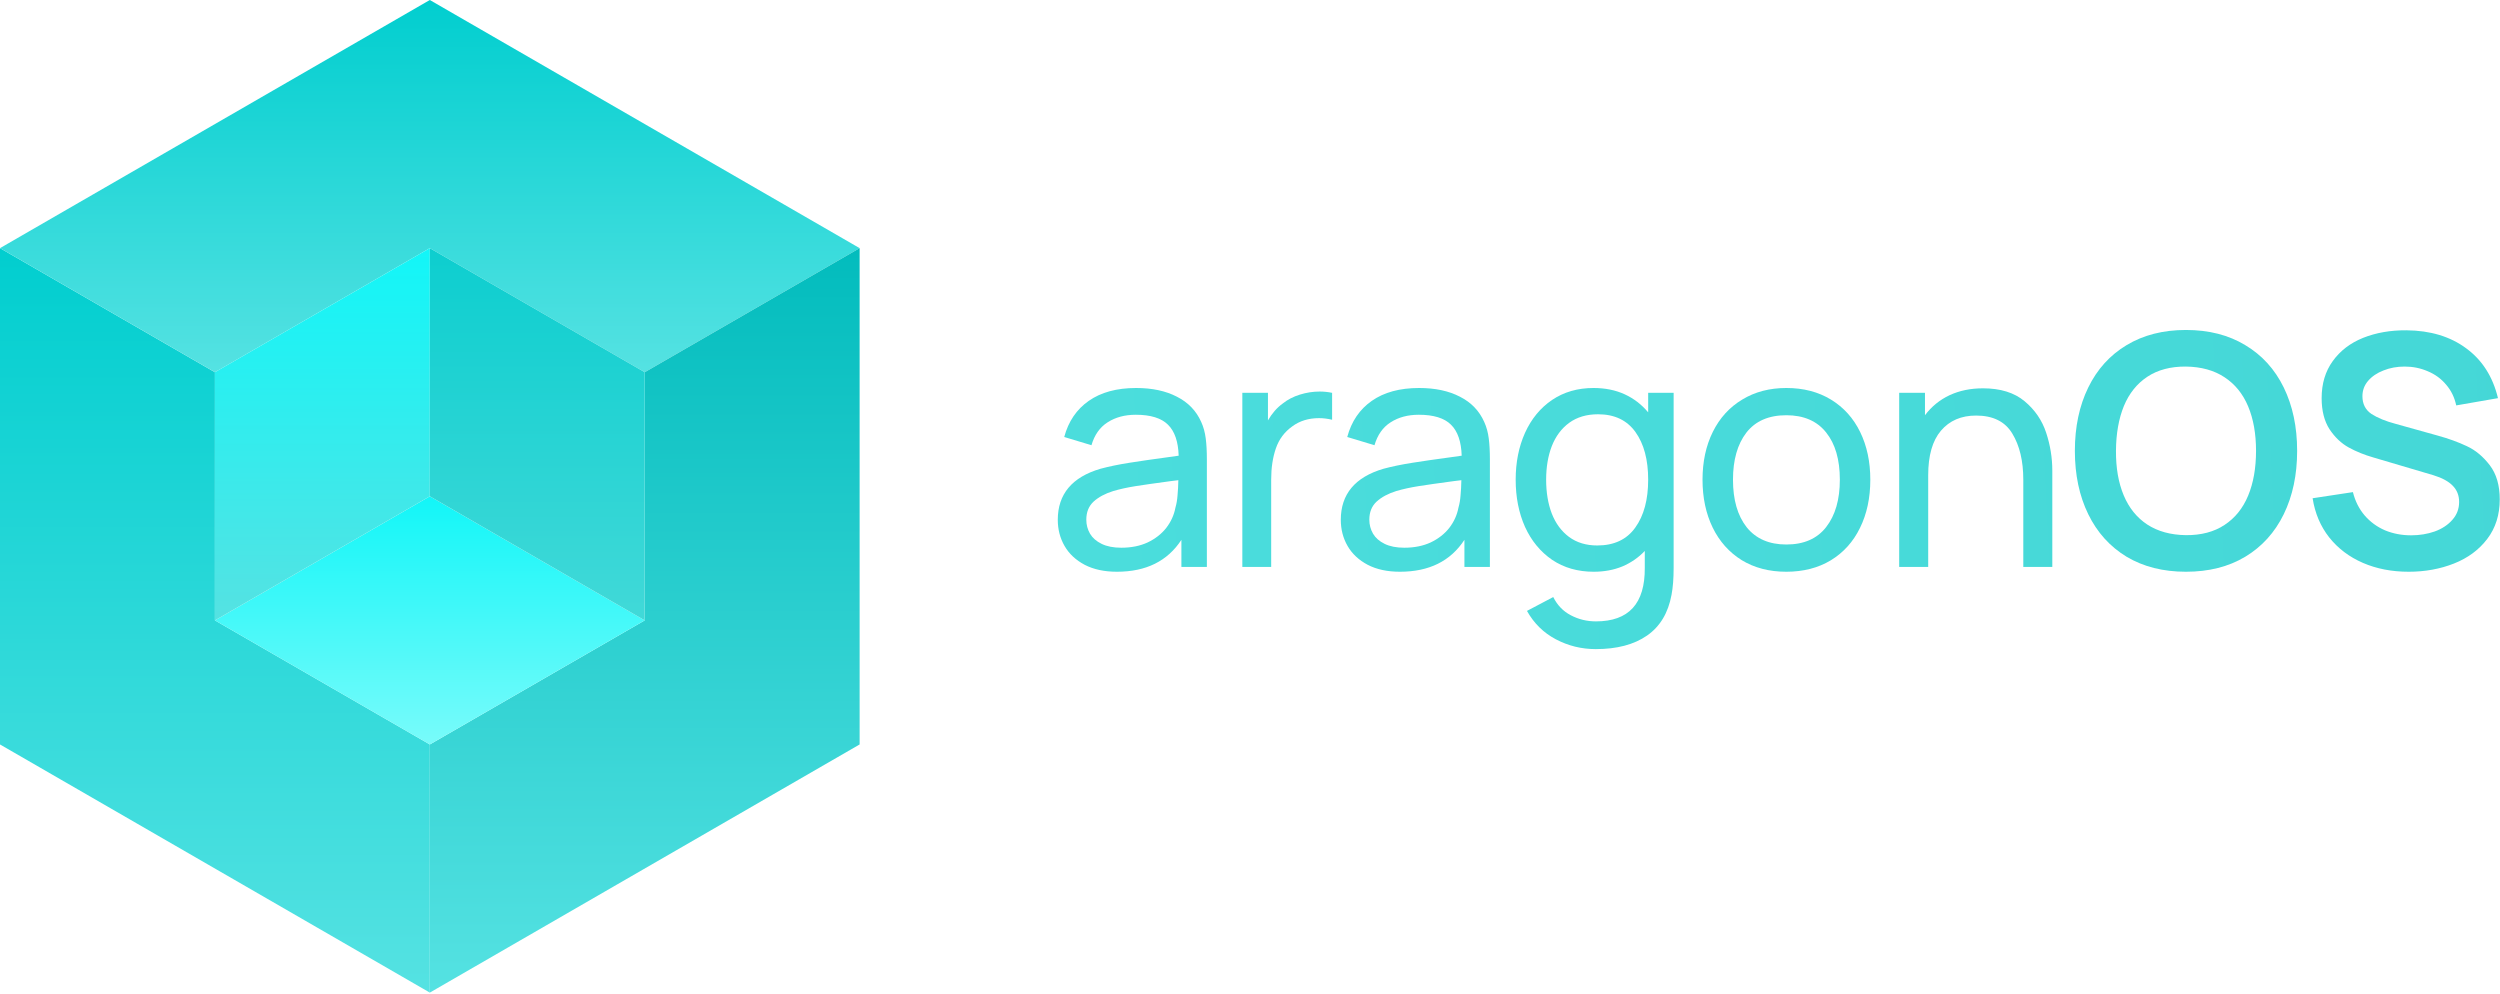 <svg width="679" height="270" viewBox="0 0 679 270" fill="none" xmlns="http://www.w3.org/2000/svg">
<path d="M326.254 114.617C326.867 115.959 327.275 117.448 327.48 119.082C327.684 120.687 327.786 122.57 327.786 124.729V153.972H320.869V146.617C317.105 152.396 311.268 155.285 303.359 155.285C299.944 155.285 297.026 154.658 294.604 153.403C292.181 152.119 290.357 150.411 289.132 148.281C287.906 146.15 287.293 143.787 287.293 141.189C287.293 134.214 291.16 129.588 298.894 127.312C301.17 126.699 303.782 126.159 306.73 125.692C309.677 125.225 313.209 124.715 317.323 124.16L320.125 123.766C320.008 119.943 319.045 117.141 317.236 115.361C315.427 113.552 312.508 112.647 308.481 112.647C305.504 112.647 302.95 113.333 300.82 114.705C298.719 116.047 297.259 118.119 296.442 120.921L289.044 118.688C290.182 114.456 292.4 111.188 295.698 108.882C299.025 106.548 303.315 105.38 308.568 105.38C312.917 105.38 316.608 106.168 319.644 107.744C322.708 109.291 324.911 111.582 326.254 114.617ZM304.541 148.762C307.255 148.762 309.648 148.281 311.72 147.318C313.792 146.326 315.47 145.012 316.754 143.378C318.038 141.714 318.87 139.876 319.25 137.862C319.541 136.87 319.731 135.761 319.819 134.535C319.935 133.309 320.008 131.938 320.038 130.42L317.893 130.683C313.778 131.237 310.611 131.69 308.393 132.04C306.204 132.39 304.205 132.828 302.396 133.353C300.149 134.054 298.354 135.017 297.011 136.242C295.698 137.468 295.041 139.102 295.041 141.145C295.041 142.517 295.377 143.787 296.048 144.954C296.719 146.092 297.77 147.011 299.2 147.712C300.63 148.412 302.41 148.762 304.541 148.762Z" fill="url(#paint0_linear)"/>
<path d="M348.405 109.583C349.718 108.532 351.265 107.73 353.045 107.175C354.825 106.621 356.62 106.343 358.429 106.343C359.568 106.343 360.691 106.46 361.8 106.693V114.004C360.574 113.712 359.392 113.566 358.254 113.566C355.423 113.566 353.001 114.311 350.987 115.799C348.857 117.317 347.369 119.316 346.522 121.796C345.676 124.248 345.253 127.064 345.253 130.245V153.972H337.417V106.693H344.377V114.179C345.486 112.253 346.829 110.721 348.405 109.583Z" fill="url(#paint1_linear)"/>
<path d="M403.122 114.617C403.735 115.959 404.144 117.448 404.348 119.082C404.552 120.687 404.654 122.57 404.654 124.729V153.972H397.738V146.617C393.973 152.396 388.136 155.285 380.227 155.285C376.813 155.285 373.894 154.658 371.472 153.403C369.05 152.119 367.226 150.411 366 148.281C364.774 146.15 364.161 143.787 364.161 141.189C364.161 134.214 368.028 129.588 375.762 127.312C378.038 126.699 380.65 126.159 383.598 125.692C386.546 125.225 390.077 124.715 394.192 124.16L396.994 123.766C396.877 119.943 395.914 117.141 394.104 115.361C392.295 113.552 389.376 112.647 385.349 112.647C382.372 112.647 379.819 113.333 377.688 114.705C375.587 116.047 374.128 118.119 373.311 120.921L365.912 118.688C367.051 114.456 369.269 111.188 372.566 108.882C375.893 106.548 380.183 105.38 385.437 105.38C389.785 105.38 393.477 106.168 396.512 107.744C399.576 109.291 401.78 111.582 403.122 114.617ZM381.409 148.762C384.123 148.762 386.516 148.281 388.588 147.318C390.661 146.326 392.339 145.012 393.623 143.378C394.907 141.714 395.739 139.876 396.118 137.862C396.41 136.87 396.6 135.761 396.687 134.535C396.804 133.309 396.877 131.938 396.906 130.42L394.761 130.683C390.646 131.237 387.479 131.69 385.261 132.04C383.073 132.39 381.074 132.828 379.264 133.353C377.017 134.054 375.222 135.017 373.88 136.242C372.566 137.468 371.91 139.102 371.91 141.145C371.91 142.517 372.245 143.787 372.917 144.954C373.588 146.092 374.638 147.011 376.068 147.712C377.498 148.412 379.279 148.762 381.409 148.762Z" fill="url(#paint2_linear)"/>
<path d="M454.559 106.693V154.278C454.559 157.109 454.37 159.531 453.99 161.545C453.085 166.477 450.867 170.169 447.336 172.621C443.805 175.072 439.165 176.298 433.415 176.298C429.534 176.298 425.915 175.408 422.559 173.627C419.232 171.876 416.62 169.308 414.723 165.923L421.858 162.158C422.967 164.376 424.558 166.025 426.63 167.105C428.731 168.214 431.008 168.768 433.459 168.768C442.389 168.768 446.811 163.909 446.723 154.191V149.638C445.001 151.447 442.973 152.848 440.638 153.84C438.304 154.804 435.706 155.285 432.846 155.285C428.527 155.285 424.762 154.205 421.552 152.046C418.371 149.857 415.919 146.88 414.198 143.115C412.505 139.321 411.659 135.046 411.659 130.289C411.659 125.561 412.505 121.315 414.198 117.55C415.919 113.756 418.371 110.779 421.552 108.62C424.762 106.46 428.512 105.38 432.802 105.38C435.954 105.38 438.771 105.949 441.251 107.087C443.732 108.226 445.862 109.86 447.643 111.99V106.693H454.559ZM433.809 148.15C438.391 148.15 441.835 146.53 444.141 143.29C446.475 140.051 447.643 135.717 447.643 130.289C447.643 124.861 446.49 120.541 444.184 117.331C441.879 114.121 438.493 112.516 434.028 112.516C430.935 112.516 428.323 113.289 426.192 114.836C424.091 116.383 422.515 118.498 421.464 121.183C420.443 123.839 419.932 126.874 419.932 130.289C419.932 133.733 420.443 136.797 421.464 139.482C422.515 142.167 424.076 144.283 426.148 145.829C428.25 147.376 430.803 148.15 433.809 148.15Z" fill="url(#paint3_linear)"/>
<path d="M485.168 155.285C480.528 155.285 476.486 154.234 473.042 152.133C469.628 150.003 467.001 147.055 465.163 143.29C463.324 139.496 462.405 135.163 462.405 130.289C462.405 125.386 463.339 121.052 465.206 117.287C467.074 113.523 469.73 110.604 473.174 108.532C476.617 106.431 480.616 105.38 485.168 105.38C489.809 105.38 493.851 106.431 497.294 108.532C500.738 110.633 503.379 113.566 505.218 117.331C507.057 121.096 507.976 125.415 507.976 130.289C507.976 135.221 507.042 139.584 505.174 143.378C503.336 147.143 500.694 150.076 497.251 152.177C493.807 154.249 489.78 155.285 485.168 155.285ZM485.168 147.887C489.925 147.887 493.53 146.311 495.981 143.159C498.462 139.978 499.702 135.688 499.702 130.289C499.702 124.831 498.462 120.556 495.981 117.462C493.501 114.34 489.896 112.778 485.168 112.778C480.382 112.778 476.763 114.354 474.312 117.506C471.89 120.658 470.679 124.919 470.679 130.289C470.679 135.746 471.919 140.051 474.399 143.203C476.909 146.326 480.499 147.887 485.168 147.887Z" fill="url(#paint4_linear)"/>
<path d="M538.583 105.468C543.311 105.468 547.076 106.635 549.877 108.97C552.679 111.305 554.634 114.165 555.743 117.55C556.852 120.906 557.407 124.335 557.407 127.837V153.972H549.527V130.289C549.527 125.211 548.535 121.037 546.55 117.769C544.595 114.5 541.312 112.866 536.701 112.866C532.673 112.866 529.492 114.238 527.157 116.981C524.852 119.695 523.699 123.722 523.699 129.063V153.972H515.819V106.693H522.824V112.778C524.604 110.414 526.822 108.605 529.478 107.35C532.162 106.095 535.198 105.468 538.583 105.468Z" fill="url(#paint5_linear)"/>
<path d="M593.697 155.285C587.51 155.285 582.14 153.928 577.587 151.214C573.063 148.471 569.59 144.618 567.168 139.657C564.746 134.696 563.535 128.961 563.535 122.453C563.535 115.945 564.746 110.21 567.168 105.249C569.59 100.288 573.063 96.45 577.587 93.736C582.14 90.992 587.51 89.621 593.697 89.621C599.913 89.621 605.283 90.992 609.806 93.736C614.359 96.45 617.846 100.288 620.269 105.249C622.691 110.21 623.902 115.945 623.902 122.453C623.902 128.961 622.691 134.696 620.269 139.657C617.846 144.618 614.359 148.471 609.806 151.214C605.283 153.928 599.913 155.285 593.697 155.285ZM593.697 145.348C597.841 145.377 601.328 144.458 604.159 142.59C607.019 140.722 609.164 138.066 610.594 134.623C612.024 131.179 612.739 127.122 612.739 122.453C612.739 117.813 612.024 113.785 610.594 110.371C609.164 106.956 607.019 104.315 604.159 102.447C601.328 100.579 597.841 99.616 593.697 99.558C589.552 99.529 586.065 100.448 583.234 102.316C580.403 104.184 578.273 106.839 576.843 110.283C575.442 113.727 574.727 117.783 574.698 122.453C574.669 127.093 575.369 131.121 576.799 134.535C578.229 137.95 580.359 140.591 583.19 142.459C586.05 144.326 589.552 145.29 593.697 145.348Z" fill="url(#paint6_linear)"/>
<path d="M654.197 155.285C649.616 155.285 645.471 154.483 641.765 152.877C638.059 151.272 635.009 148.967 632.616 145.961C630.252 142.955 628.749 139.409 628.107 135.323L639.051 133.66C639.664 136.111 640.729 138.227 642.247 140.007C643.764 141.758 645.603 143.101 647.762 144.035C649.951 144.939 652.315 145.392 654.854 145.392C657.16 145.392 659.305 145.041 661.289 144.341C663.274 143.611 664.864 142.561 666.061 141.189C667.287 139.817 667.899 138.198 667.899 136.33C667.899 134.579 667.33 133.12 666.192 131.952C665.054 130.756 663.288 129.793 660.895 129.063L644.61 124.248C642.159 123.547 639.926 122.643 637.913 121.534C635.899 120.425 634.163 118.776 632.703 116.587C631.273 114.369 630.558 111.553 630.558 108.138C630.558 104.198 631.565 100.842 633.579 98.07C635.593 95.268 638.336 93.167 641.809 91.766C645.311 90.365 649.236 89.679 653.585 89.708C660.093 89.767 665.506 91.401 669.826 94.611C674.174 97.792 677.049 102.301 678.449 108.138L667.111 110.108C666.645 107.919 665.725 106.037 664.354 104.461C663.011 102.856 661.348 101.645 659.363 100.827C657.408 99.981 655.321 99.558 653.103 99.558C651.031 99.558 649.119 99.908 647.368 100.609C645.617 101.28 644.216 102.228 643.166 103.454C642.144 104.651 641.634 106.037 641.634 107.613C641.634 109.714 642.451 111.319 644.085 112.428C645.749 113.508 647.967 114.413 650.739 115.142L662.033 118.294C665.01 119.111 667.666 120.074 670.001 121.183C672.335 122.263 674.407 123.985 676.217 126.349C678.026 128.713 678.931 131.806 678.931 135.63C678.931 139.832 677.793 143.422 675.517 146.399C673.269 149.346 670.263 151.564 666.499 153.053C662.734 154.541 658.633 155.285 654.197 155.285Z" fill="url(#paint7_linear)"/>
<path fill-rule="evenodd" clip-rule="evenodd" d="M116.737 202.193L58.368 168.493V101.095L0 67.395V202.193L116.737 269.591V202.193Z" fill="url(#paint8_linear)"/>
<path fill-rule="evenodd" clip-rule="evenodd" d="M58.368 101.095L0 67.395L116.737 0L233.473 67.395L175.105 101.095L116.737 67.395L58.368 101.095Z" fill="url(#paint9_linear)"/>
<path fill-rule="evenodd" clip-rule="evenodd" d="M175.105 101.095V168.493L116.737 202.193V269.591L233.473 202.193V67.395L175.105 101.095Z" fill="url(#paint10_linear)"/>
<path fill-rule="evenodd" clip-rule="evenodd" d="M58.368 168.494L116.737 202.193L175.105 168.494L116.737 134.794L58.368 168.494Z" fill="url(#paint11_linear)"/>
<path fill-rule="evenodd" clip-rule="evenodd" d="M58.368 101.095V168.493L116.737 134.794V67.395L58.368 101.095Z" fill="url(#paint12_linear)"/>
<path fill-rule="evenodd" clip-rule="evenodd" d="M116.737 67.395L175.105 101.095V168.493L116.737 134.794V67.395Z" fill="url(#paint13_linear)"/>
<defs>
<linearGradient id="paint0_linear" x1="-211.792" y1="186.846" x2="710.079" y2="142.883" gradientUnits="userSpaceOnUse">
<stop stop-color="#53E4E4"/>
<stop offset="1" stop-color="#44D7D6"/>
</linearGradient>
<linearGradient id="paint1_linear" x1="-211.792" y1="186.846" x2="710.079" y2="142.883" gradientUnits="userSpaceOnUse">
<stop stop-color="#53E4E4"/>
<stop offset="1" stop-color="#44D7D6"/>
</linearGradient>
<linearGradient id="paint2_linear" x1="-211.792" y1="186.846" x2="710.079" y2="142.883" gradientUnits="userSpaceOnUse">
<stop stop-color="#53E4E4"/>
<stop offset="1" stop-color="#44D7D6"/>
</linearGradient>
<linearGradient id="paint3_linear" x1="-211.792" y1="186.846" x2="710.079" y2="142.883" gradientUnits="userSpaceOnUse">
<stop stop-color="#53E4E4"/>
<stop offset="1" stop-color="#44D7D6"/>
</linearGradient>
<linearGradient id="paint4_linear" x1="-211.792" y1="186.846" x2="710.079" y2="142.883" gradientUnits="userSpaceOnUse">
<stop stop-color="#53E4E4"/>
<stop offset="1" stop-color="#44D7D6"/>
</linearGradient>
<linearGradient id="paint5_linear" x1="-211.792" y1="186.846" x2="710.079" y2="142.883" gradientUnits="userSpaceOnUse">
<stop stop-color="#53E4E4"/>
<stop offset="1" stop-color="#44D7D6"/>
</linearGradient>
<linearGradient id="paint6_linear" x1="-211.792" y1="186.846" x2="710.079" y2="142.883" gradientUnits="userSpaceOnUse">
<stop stop-color="#53E4E4"/>
<stop offset="1" stop-color="#44D7D6"/>
</linearGradient>
<linearGradient id="paint7_linear" x1="-211.792" y1="186.846" x2="710.079" y2="142.883" gradientUnits="userSpaceOnUse">
<stop stop-color="#53E4E4"/>
<stop offset="1" stop-color="#44D7D6"/>
</linearGradient>
<linearGradient id="paint8_linear" x1="58.368" y1="67.395" x2="58.368" y2="269.591" gradientUnits="userSpaceOnUse">
<stop stop-color="#01CECF"/>
<stop offset="1" stop-color="#55E2E2"/>
</linearGradient>
<linearGradient id="paint9_linear" x1="116.737" y1="0" x2="116.737" y2="101.095" gradientUnits="userSpaceOnUse">
<stop stop-color="#01CECF"/>
<stop offset="1" stop-color="#55E2E2"/>
</linearGradient>
<linearGradient id="paint10_linear" x1="175.105" y1="67.395" x2="175.105" y2="269.591" gradientUnits="userSpaceOnUse">
<stop stop-color="#02BCBD"/>
<stop offset="1" stop-color="#55E2E2"/>
</linearGradient>
<linearGradient id="paint11_linear" x1="116.737" y1="134.794" x2="116.737" y2="202.193" gradientUnits="userSpaceOnUse">
<stop stop-color="#12F6F8"/>
<stop offset="1" stop-color="#78FBFA"/>
</linearGradient>
<linearGradient id="paint12_linear" x1="87.553" y1="67.395" x2="87.553" y2="168.493" gradientUnits="userSpaceOnUse">
<stop stop-color="#12F6F8"/>
<stop offset="1" stop-color="#55E2E2"/>
</linearGradient>
<linearGradient id="paint13_linear" x1="145.921" y1="67.395" x2="145.921" y2="168.493" gradientUnits="userSpaceOnUse">
<stop stop-color="#0DCECF"/>
<stop offset="1" stop-color="#41D9D8"/>
</linearGradient>
</defs>
</svg>
